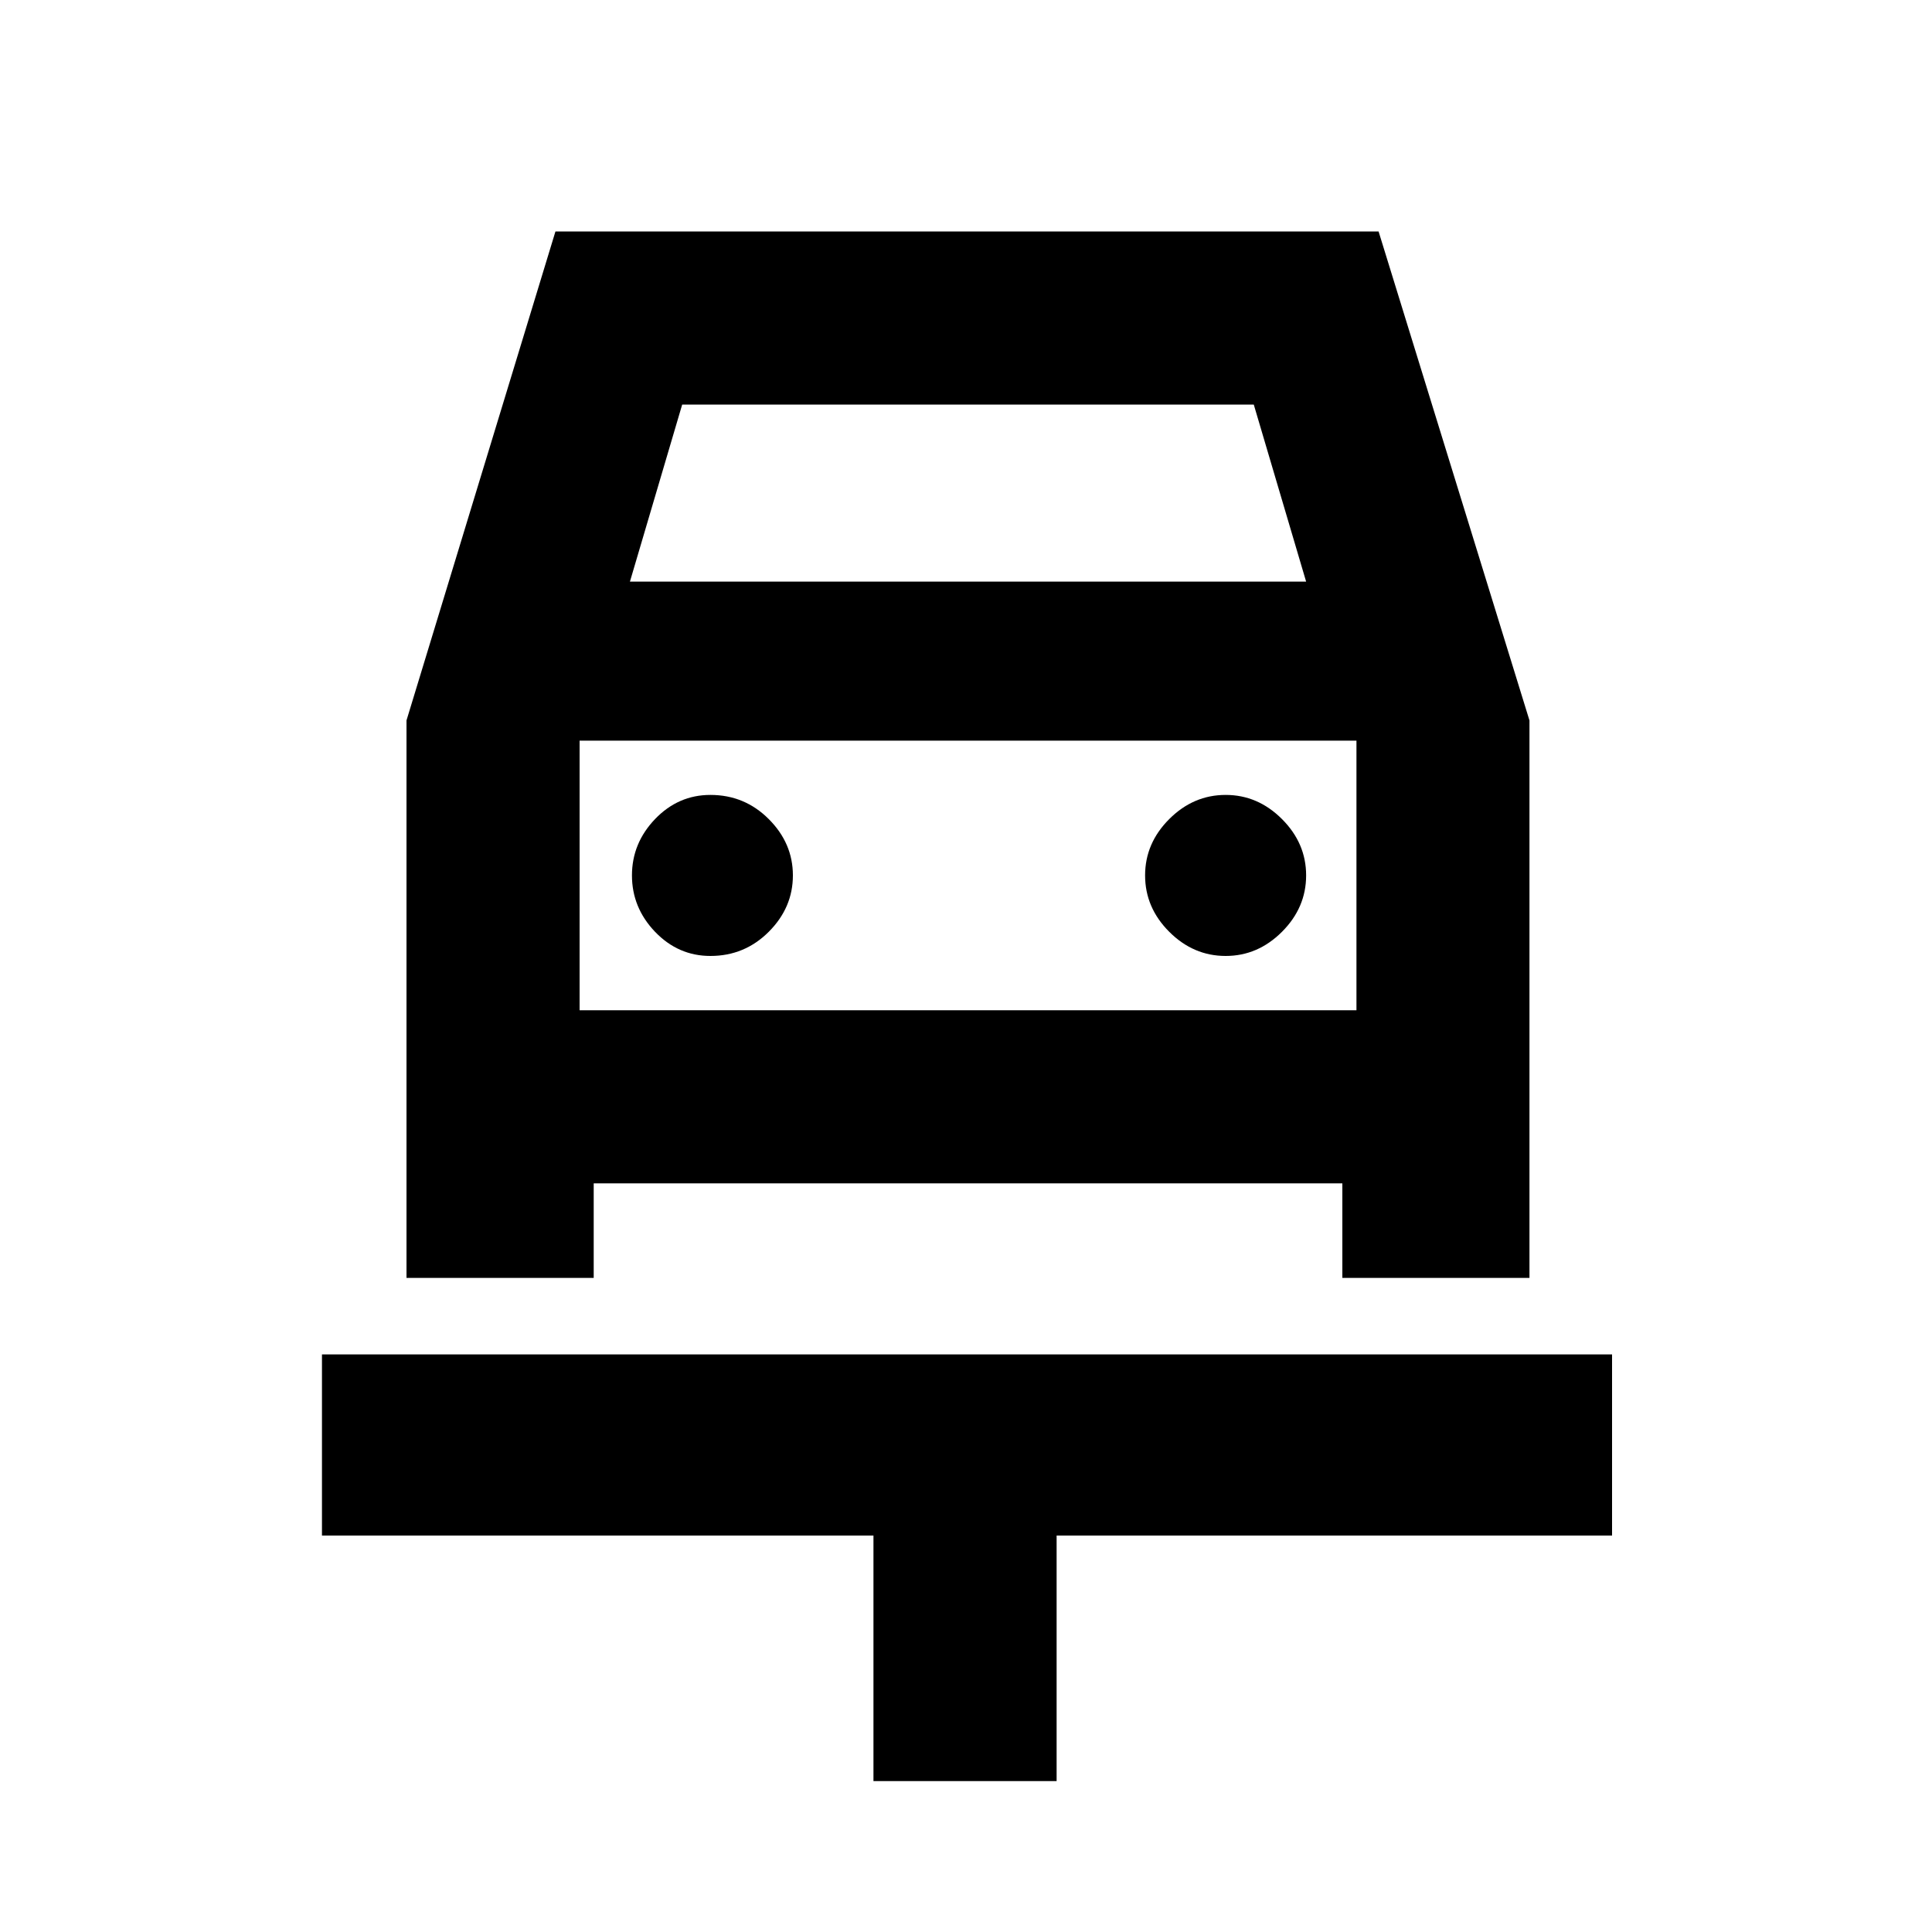 <svg xmlns="http://www.w3.org/2000/svg" height="20" width="20"><path d="M9.042 18.438v-2.542H3.333v-1.875h13.355v1.875h-5.75v2.542ZM7.354 9.896q.354 0 .604-.25t.25-.584q0-.333-.25-.583-.25-.25-.604-.25-.333 0-.573.25-.239.25-.239.583 0 .334.239.584.24.25.573.25Zm5.334 0q.333 0 .583-.25.25-.25.25-.584 0-.333-.25-.583-.25-.25-.583-.25-.334 0-.584.25-.25.25-.25.583 0 .334.25.584.25.25.584.25Zm-8.48 3.333V7.458L5.75 2.396h8.521l1.562 5.062v5.771h-1.937v-.979h-7.75v.979Zm2.313-7.208h7l-.542-1.833H7.062ZM6 7.667v2.791Zm0 2.791h8.042V7.667H6Z"/></svg>